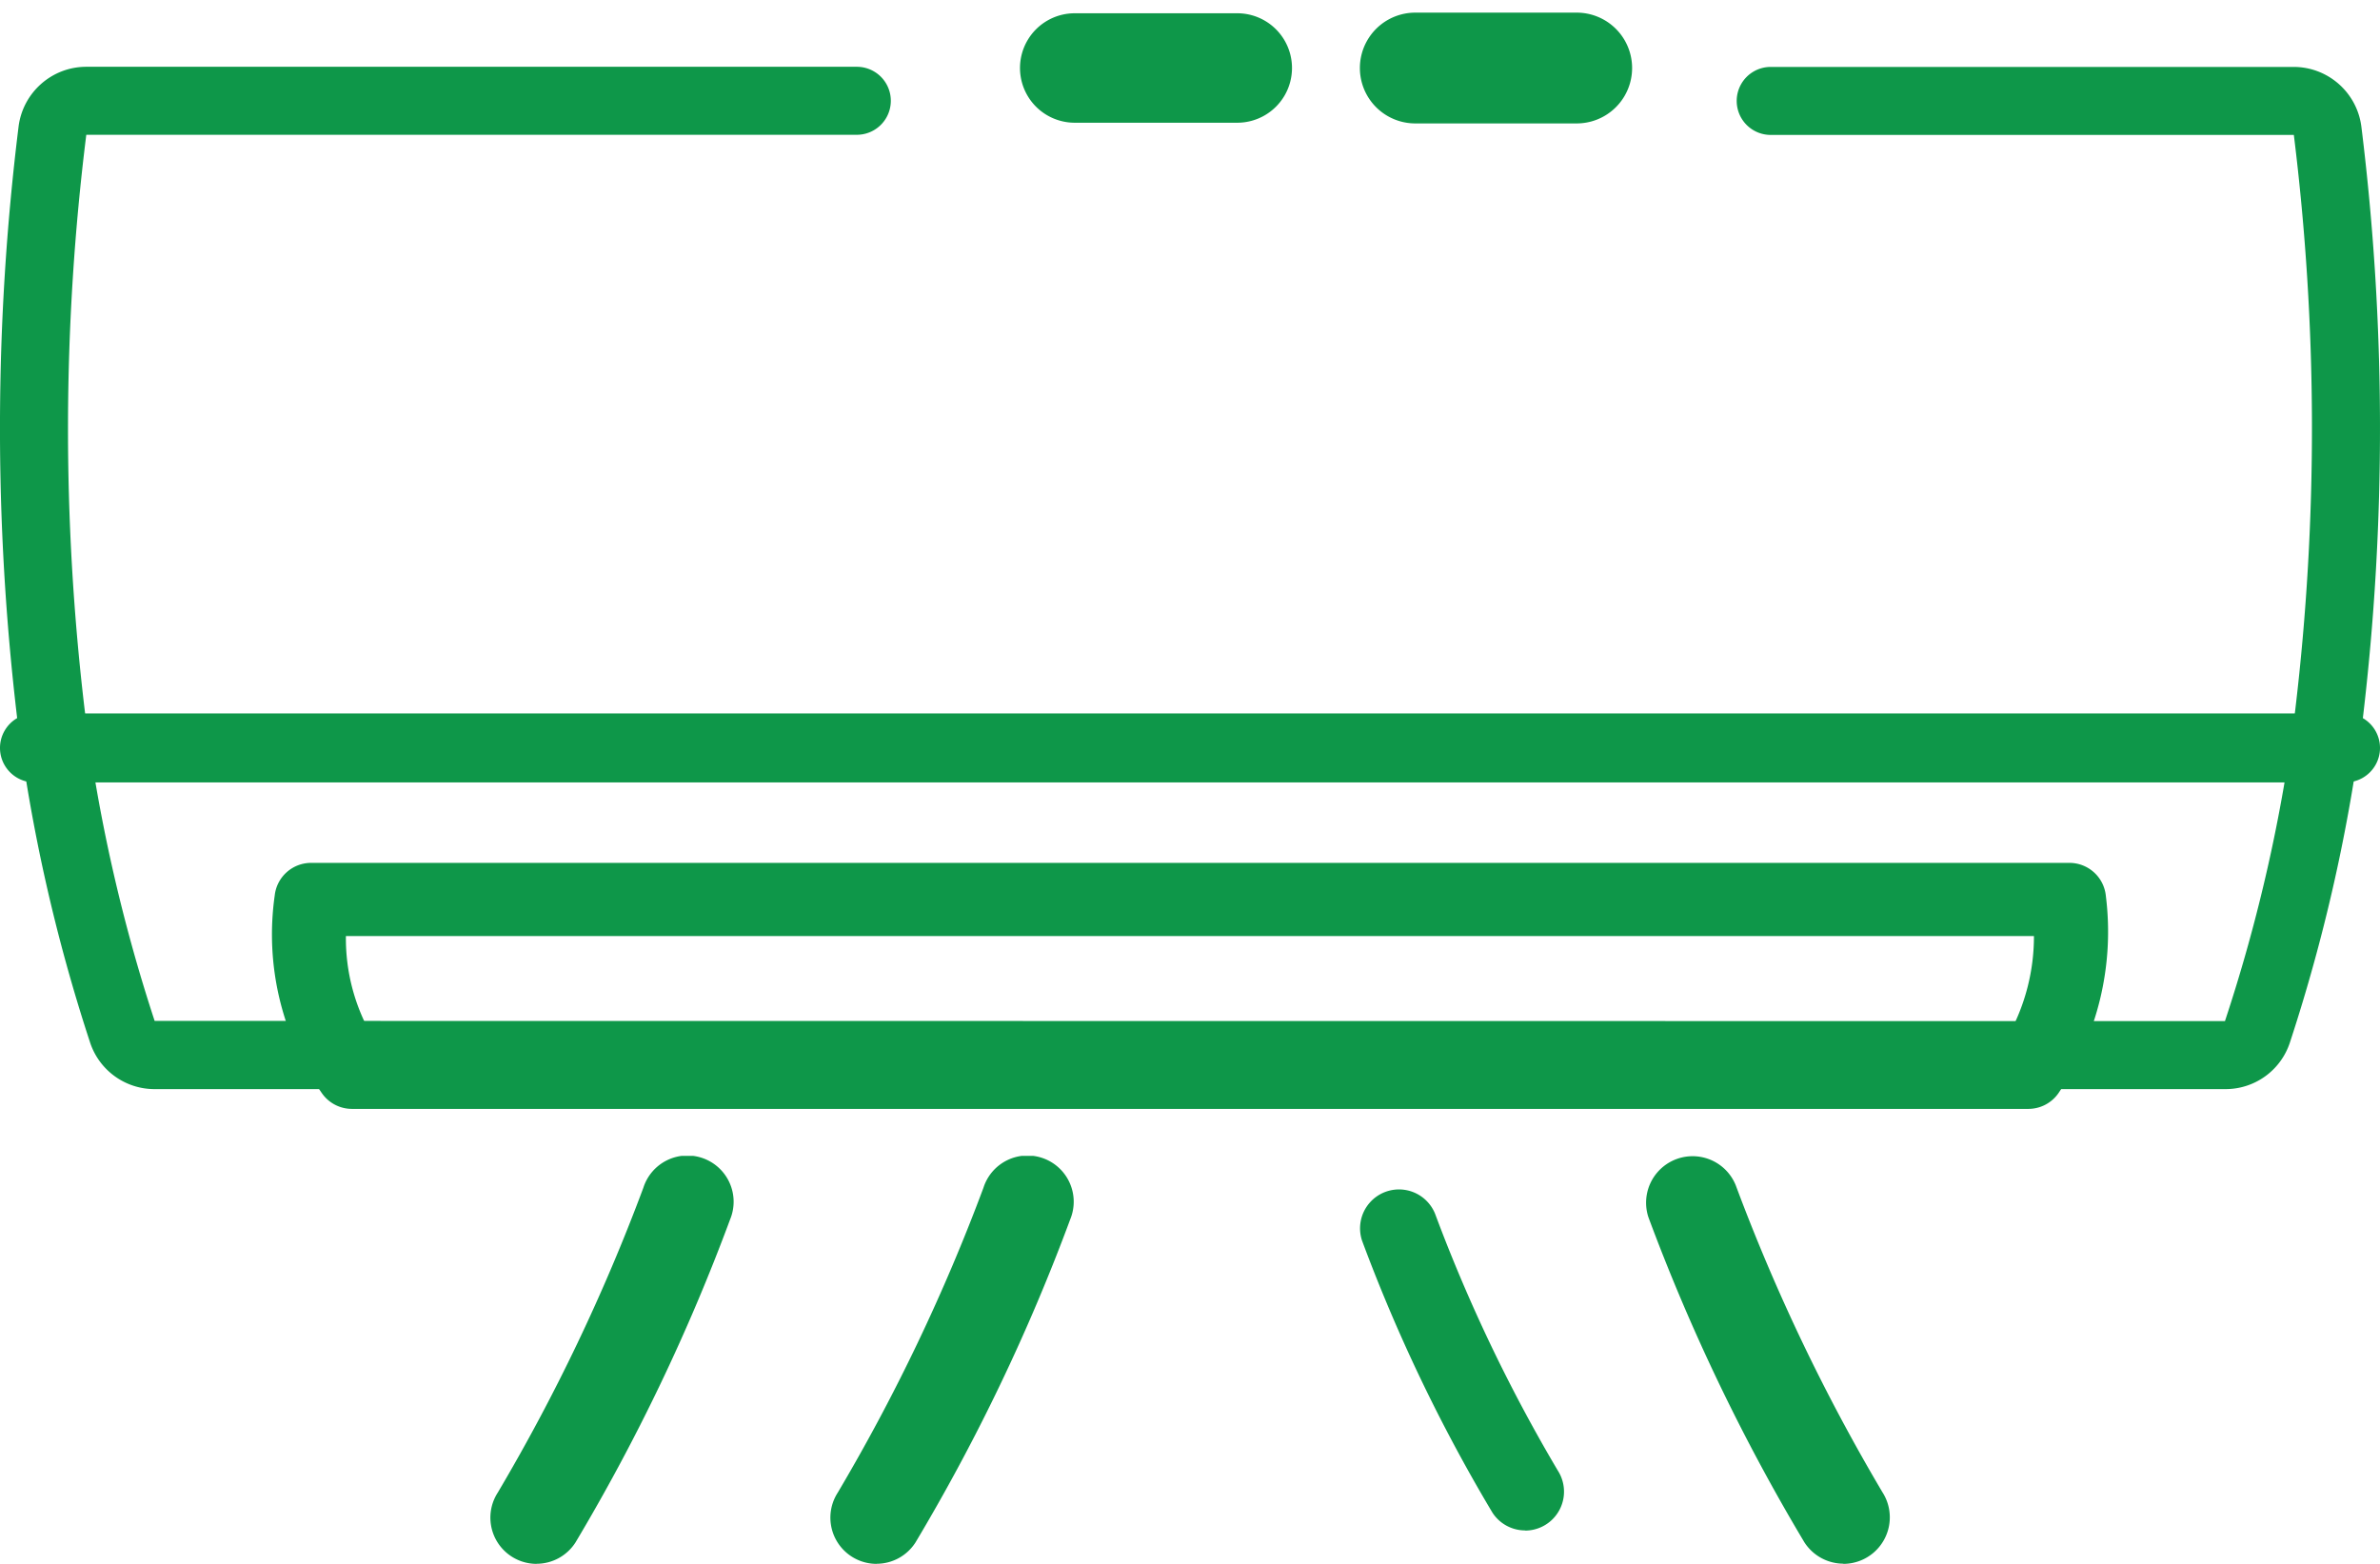 <svg width="35" height="23" xmlns="http://www.w3.org/2000/svg" xmlns:xlink="http://www.w3.org/1999/xlink"  viewBox="805 670 35 23"><svg width="4" height="2" xmlns="http://www.w3.org/2000/svg" xmlns:xlink="http://www.w3.org/1999/xlink"  viewBox="0 0.185 4 1.629" fill="#0e9749" x="825" y="670"><svg xmlns="http://www.w3.org/2000/svg" xmlns:xlink="http://www.w3.org/1999/xlink" width="4" height="2" viewBox="0.584 1 2.455 1"><path paint-order="stroke fill markers" fill-rule="evenodd" d="M2.54 2H1.083a.5.5 0 1 1 0-1H2.54a.5.5 0 0 1 0 1z"/></svg></svg><svg width="35" height="17" xmlns="http://www.w3.org/2000/svg" xmlns:xlink="http://www.w3.org/1999/xlink"  viewBox="0 0.982 35 15.036" fill="#0e9749" x="805" y="670"><svg xmlns="http://www.w3.org/2000/svg" xmlns:xlink="http://www.w3.org/1999/xlink" width="35" height="17" viewBox="0 1 34.999 15.035"><path paint-order="stroke fill markers" fill-rule="evenodd" d="M32.719 16.035H2.279a.997.997 0 0 1-.957-.694 25.41 25.41 0 0 1-1.069-4.757 36.12 36.12 0 0 1 .019-8.696C.332 1.382.76 1 1.269 1H12.6a.5.5 0 1 1 0 1H1.269a34.935 34.935 0 0 0-.024 8.455c.195 1.555.54 3.088 1.029 4.577l30.445.003c.493-1.489.84-3.022 1.034-4.579a35.062 35.062 0 0 0-.021-8.454h-7.693a.5.5 0 1 1 0-1h7.69c.508 0 .936.38.997.885a36.13 36.13 0 0 1 .02 8.7 25.483 25.483 0 0 1-1.072 4.763.995.995 0 0 1-.955.685z"/></svg></svg><svg width="4" height="2" xmlns="http://www.w3.org/2000/svg" xmlns:xlink="http://www.w3.org/1999/xlink"  viewBox="0 0.195 4 1.61" fill="#0e9749" x="820" y="670"><svg xmlns="http://www.w3.org/2000/svg" xmlns:xlink="http://www.w3.org/1999/xlink" width="4" height="2" viewBox="0.599 1 2.485 1"><path paint-order="stroke fill markers" fill-rule="evenodd" d="M2.584 2H1.099a.5.5 0 1 1 0-1h1.485a.5.5 0 1 1 0 1z"/></svg></svg><svg width="27" height="5" xmlns="http://www.w3.org/2000/svg" xmlns:xlink="http://www.w3.org/1999/xlink"  viewBox="0 0.691 27 3.619" fill="#0e9749" x="809" y="682"><svg xmlns="http://www.w3.org/2000/svg" xmlns:xlink="http://www.w3.org/1999/xlink" width="27" height="5" viewBox="0.964 0.675 25.065 3.359"><path paint-order="stroke fill markers" fill-rule="evenodd" d="M24.942 4.034H2.056a.5.5 0 0 1-.405-.206 3.785 3.785 0 0 1-.65-2.707A.5.5 0 0 1 1.5.675h24a.5.5 0 0 1 .5.454 3.924 3.924 0 0 1-.65 2.694.501.501 0 0 1-.407.211zm-22.616-1h22.342c.23-.416.351-.884.35-1.36H1.973c-.006.477.116.947.353 1.36z"/></svg></svg><svg width="35" height="2" xmlns="http://www.w3.org/2000/svg" xmlns:xlink="http://www.w3.org/1999/xlink"  viewBox="0 0.493 35 1.014" fill="#0e9749" x="805" y="680"><svg xmlns="http://www.w3.org/2000/svg" xmlns:xlink="http://www.w3.org/1999/xlink" width="35" height="2" viewBox="0.249 0.018 34.5 1"><path paint-order="stroke fill markers" fill-rule="evenodd" d="M34.249 1.018H.749a.5.5 0 1 1 0-1h33.5a.5.5 0 1 1 0 1z"/></svg></svg><svg width="3" height="6" xmlns="http://www.w3.org/2000/svg" xmlns:xlink="http://www.w3.org/1999/xlink"  viewBox="0 0.49 3 5.02" fill="#0e9749" x="825" y="687"><svg xmlns="http://www.w3.org/2000/svg" xmlns:xlink="http://www.w3.org/1999/xlink" width="3" height="6" viewBox="0.004 0.844 2.62 4.385"><path paint-order="stroke fill markers" fill-rule="evenodd" d="M2.124 5.227a.5.5 0 0 1-.42-.23A21.223 21.223 0 0 1 .03 1.504a.5.5 0 0 1 .938-.345 20.567 20.567 0 0 0 1.577 3.3.5.5 0 0 1-.42.77v-.001z"/></svg></svg><svg width="4" height="6" xmlns="http://www.w3.org/2000/svg" xmlns:xlink="http://www.w3.org/1999/xlink"  viewBox="0.207 0 3.586 6" fill="#0e9749" x="829" y="687"><svg xmlns="http://www.w3.org/2000/svg" xmlns:xlink="http://www.w3.org/1999/xlink" width="4" height="6" viewBox="0.441 0.844 2.62 4.385"><path paint-order="stroke fill markers" fill-rule="evenodd" d="M2.562 5.227a.5.5 0 0 1-.42-.23A21.189 21.189 0 0 1 .466 1.504a.5.5 0 0 1 .938-.345 20.567 20.567 0 0 0 1.577 3.3.5.5 0 0 1-.42.77v-.001z"/></svg></svg><svg width="4" height="6" xmlns="http://www.w3.org/2000/svg" xmlns:xlink="http://www.w3.org/1999/xlink"  viewBox="0.212 0 3.576 6" fill="#0e9749" x="817" y="687"><svg xmlns="http://www.w3.org/2000/svg" xmlns:xlink="http://www.w3.org/1999/xlink" width="4" height="6" viewBox="0.374 0.813 2.631 4.414"><path paint-order="stroke fill markers" fill-rule="evenodd" d="M.873 5.227a.5.5 0 0 1-.42-.77 20.613 20.613 0 0 0 1.577-3.3.5.5 0 1 1 .938.344 21.15 21.15 0 0 1-1.674 3.495.5.5 0 0 1-.42.23z"/></svg></svg><svg width="4" height="6" xmlns="http://www.w3.org/2000/svg" xmlns:xlink="http://www.w3.org/1999/xlink"  viewBox="0.212 0 3.576 6" fill="#0e9749" x="812" y="687"><svg xmlns="http://www.w3.org/2000/svg" width="4" height="6" viewBox="0.937 0.813 2.631 4.414"><path paint-order="stroke fill markers" fill-rule="evenodd" d="M1.436 5.227a.5.5 0 0 1-.42-.77 20.61 20.61 0 0 0 1.576-3.3.5.5 0 1 1 .938.344 21.187 21.187 0 0 1-1.673 3.495.5.5 0 0 1-.421.23z"/></svg></svg></svg>